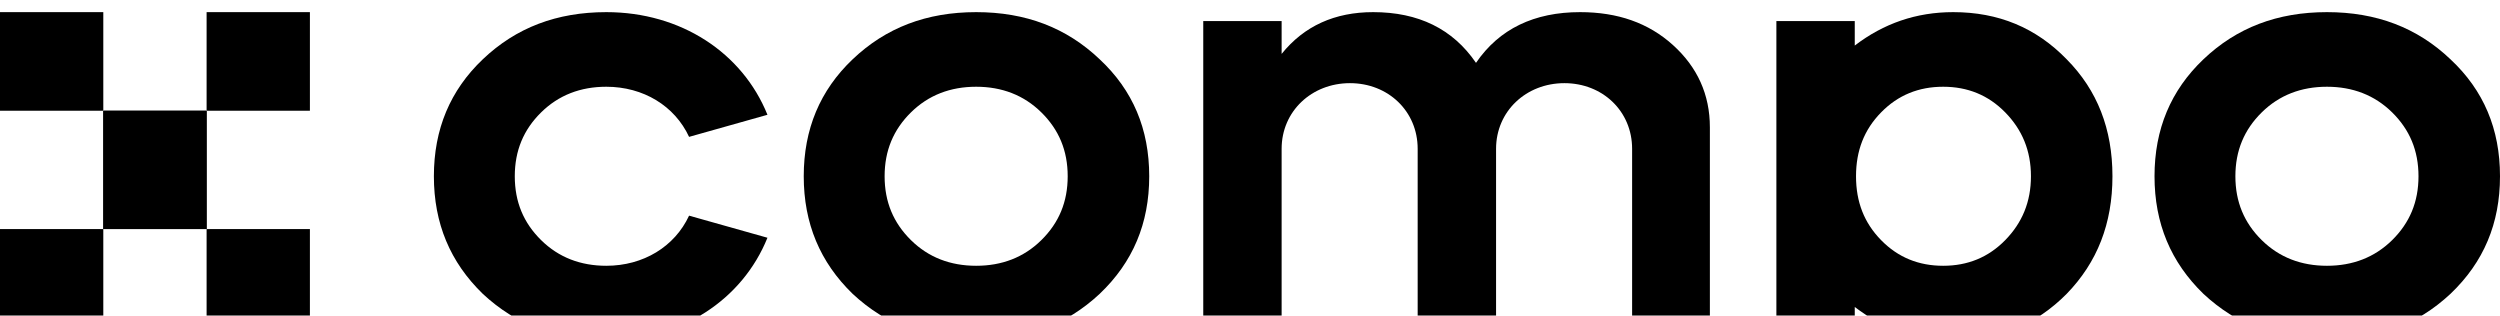 <svg viewBox="0 0 103 13" xmlns="http://www.w3.org/2000/svg">
<rect y="0.5" width="4.256" height="4.062" />
<rect x="4.256" y="4.562" width="4.256" height="4.875" />
<rect x="4.256" y="4.562" width="4.256" height="4.875" />
<rect y="9.438" width="4.256" height="4.062" />
<rect x="8.512" y="9.438" width="4.256" height="4.062" />
<rect x="8.512" y="0.5" width="4.256" height="4.062" />
<path d="M31.619 4.729C30.586 2.172 28.054 0.5 24.98 0.5C22.939 0.5 21.26 1.139 19.891 2.443C18.548 3.721 17.876 5.319 17.876 7.262C17.876 9.204 18.548 10.803 19.891 12.106C21.26 13.384 22.939 14.024 24.98 14.024C28.054 14.024 30.586 12.352 31.619 9.795L28.39 8.885C27.796 10.163 26.504 10.95 24.98 10.95C23.921 10.95 23.017 10.606 22.294 9.893C21.57 9.18 21.209 8.319 21.209 7.262C21.209 6.205 21.57 5.344 22.294 4.631C23.017 3.918 23.921 3.574 24.98 3.574C26.504 3.574 27.796 4.36 28.39 5.639L31.619 4.729Z" />
<path d="M35.129 12.106C36.498 13.384 38.177 14.024 40.218 14.024C42.258 14.024 43.938 13.384 45.307 12.106C46.676 10.803 47.348 9.204 47.348 7.262C47.348 5.319 46.676 3.721 45.307 2.443C43.938 1.139 42.258 0.5 40.218 0.5C38.177 0.5 36.498 1.139 35.129 2.443C33.785 3.721 33.114 5.319 33.114 7.262C33.114 9.204 33.785 10.803 35.129 12.106ZM37.531 4.631C38.254 3.918 39.158 3.574 40.218 3.574C41.277 3.574 42.181 3.918 42.904 4.631C43.628 5.344 43.989 6.205 43.989 7.262C43.989 8.319 43.628 9.18 42.904 9.893C42.181 10.606 41.277 10.95 40.218 10.95C39.158 10.95 38.254 10.606 37.531 9.893C36.808 9.18 36.446 8.319 36.446 7.262C36.446 6.205 36.808 5.344 37.531 4.631Z" />
<path d="M52.803 13.655V6.131C52.803 4.582 54.043 3.426 55.618 3.426C57.194 3.426 58.408 4.582 58.408 6.131V13.655H61.638V6.131C61.638 4.582 62.878 3.426 64.453 3.426C66.029 3.426 67.243 4.582 67.243 6.131V13.655H70.447V5.246C70.447 3.893 69.93 2.762 68.922 1.852C67.915 0.943 66.649 0.5 65.099 0.5C63.213 0.5 61.767 1.188 60.811 2.59C59.855 1.188 58.434 0.5 56.574 0.5C54.998 0.5 53.733 1.066 52.803 2.221V0.869H49.574V13.655H52.803Z" />
<path d="M76.416 19.188V12.647C77.604 13.557 78.947 14.024 80.472 14.024C82.332 14.024 83.882 13.384 85.147 12.106C86.413 10.803 87.033 9.204 87.033 7.262C87.033 5.319 86.413 3.721 85.147 2.443C83.882 1.139 82.332 0.5 80.472 0.5C78.947 0.5 77.604 0.967 76.416 1.877V0.869H73.187V19.188H76.416ZM82.616 4.631C83.313 5.344 83.675 6.205 83.675 7.262C83.675 8.319 83.313 9.18 82.616 9.893C81.918 10.606 81.066 10.95 80.058 10.95C79.051 10.95 78.198 10.606 77.501 9.893C76.803 9.18 76.468 8.319 76.468 7.262C76.468 6.205 76.803 5.344 77.501 4.631C78.198 3.918 79.051 3.574 80.058 3.574C81.066 3.574 81.918 3.918 82.616 4.631Z" />
<path d="M90.781 12.106C92.15 13.384 93.829 14.024 95.87 14.024C97.911 14.024 99.59 13.384 100.959 12.106C102.328 10.803 103 9.204 103 7.262C103 5.319 102.328 3.721 100.959 2.443C99.59 1.139 97.911 0.5 95.87 0.5C93.829 0.5 92.15 1.139 90.781 2.443C89.438 3.721 88.766 5.319 88.766 7.262C88.766 9.204 89.438 10.803 90.781 12.106ZM93.183 4.631C93.907 3.918 94.811 3.574 95.87 3.574C96.929 3.574 97.833 3.918 98.557 4.631C99.28 5.344 99.642 6.205 99.642 7.262C99.642 8.319 99.28 9.18 98.557 9.893C97.833 10.606 96.929 10.95 95.87 10.95C94.811 10.95 93.907 10.606 93.183 9.893C92.46 9.18 92.098 8.319 92.098 7.262C92.098 6.205 92.46 5.344 93.183 4.631Z" />
</svg>
